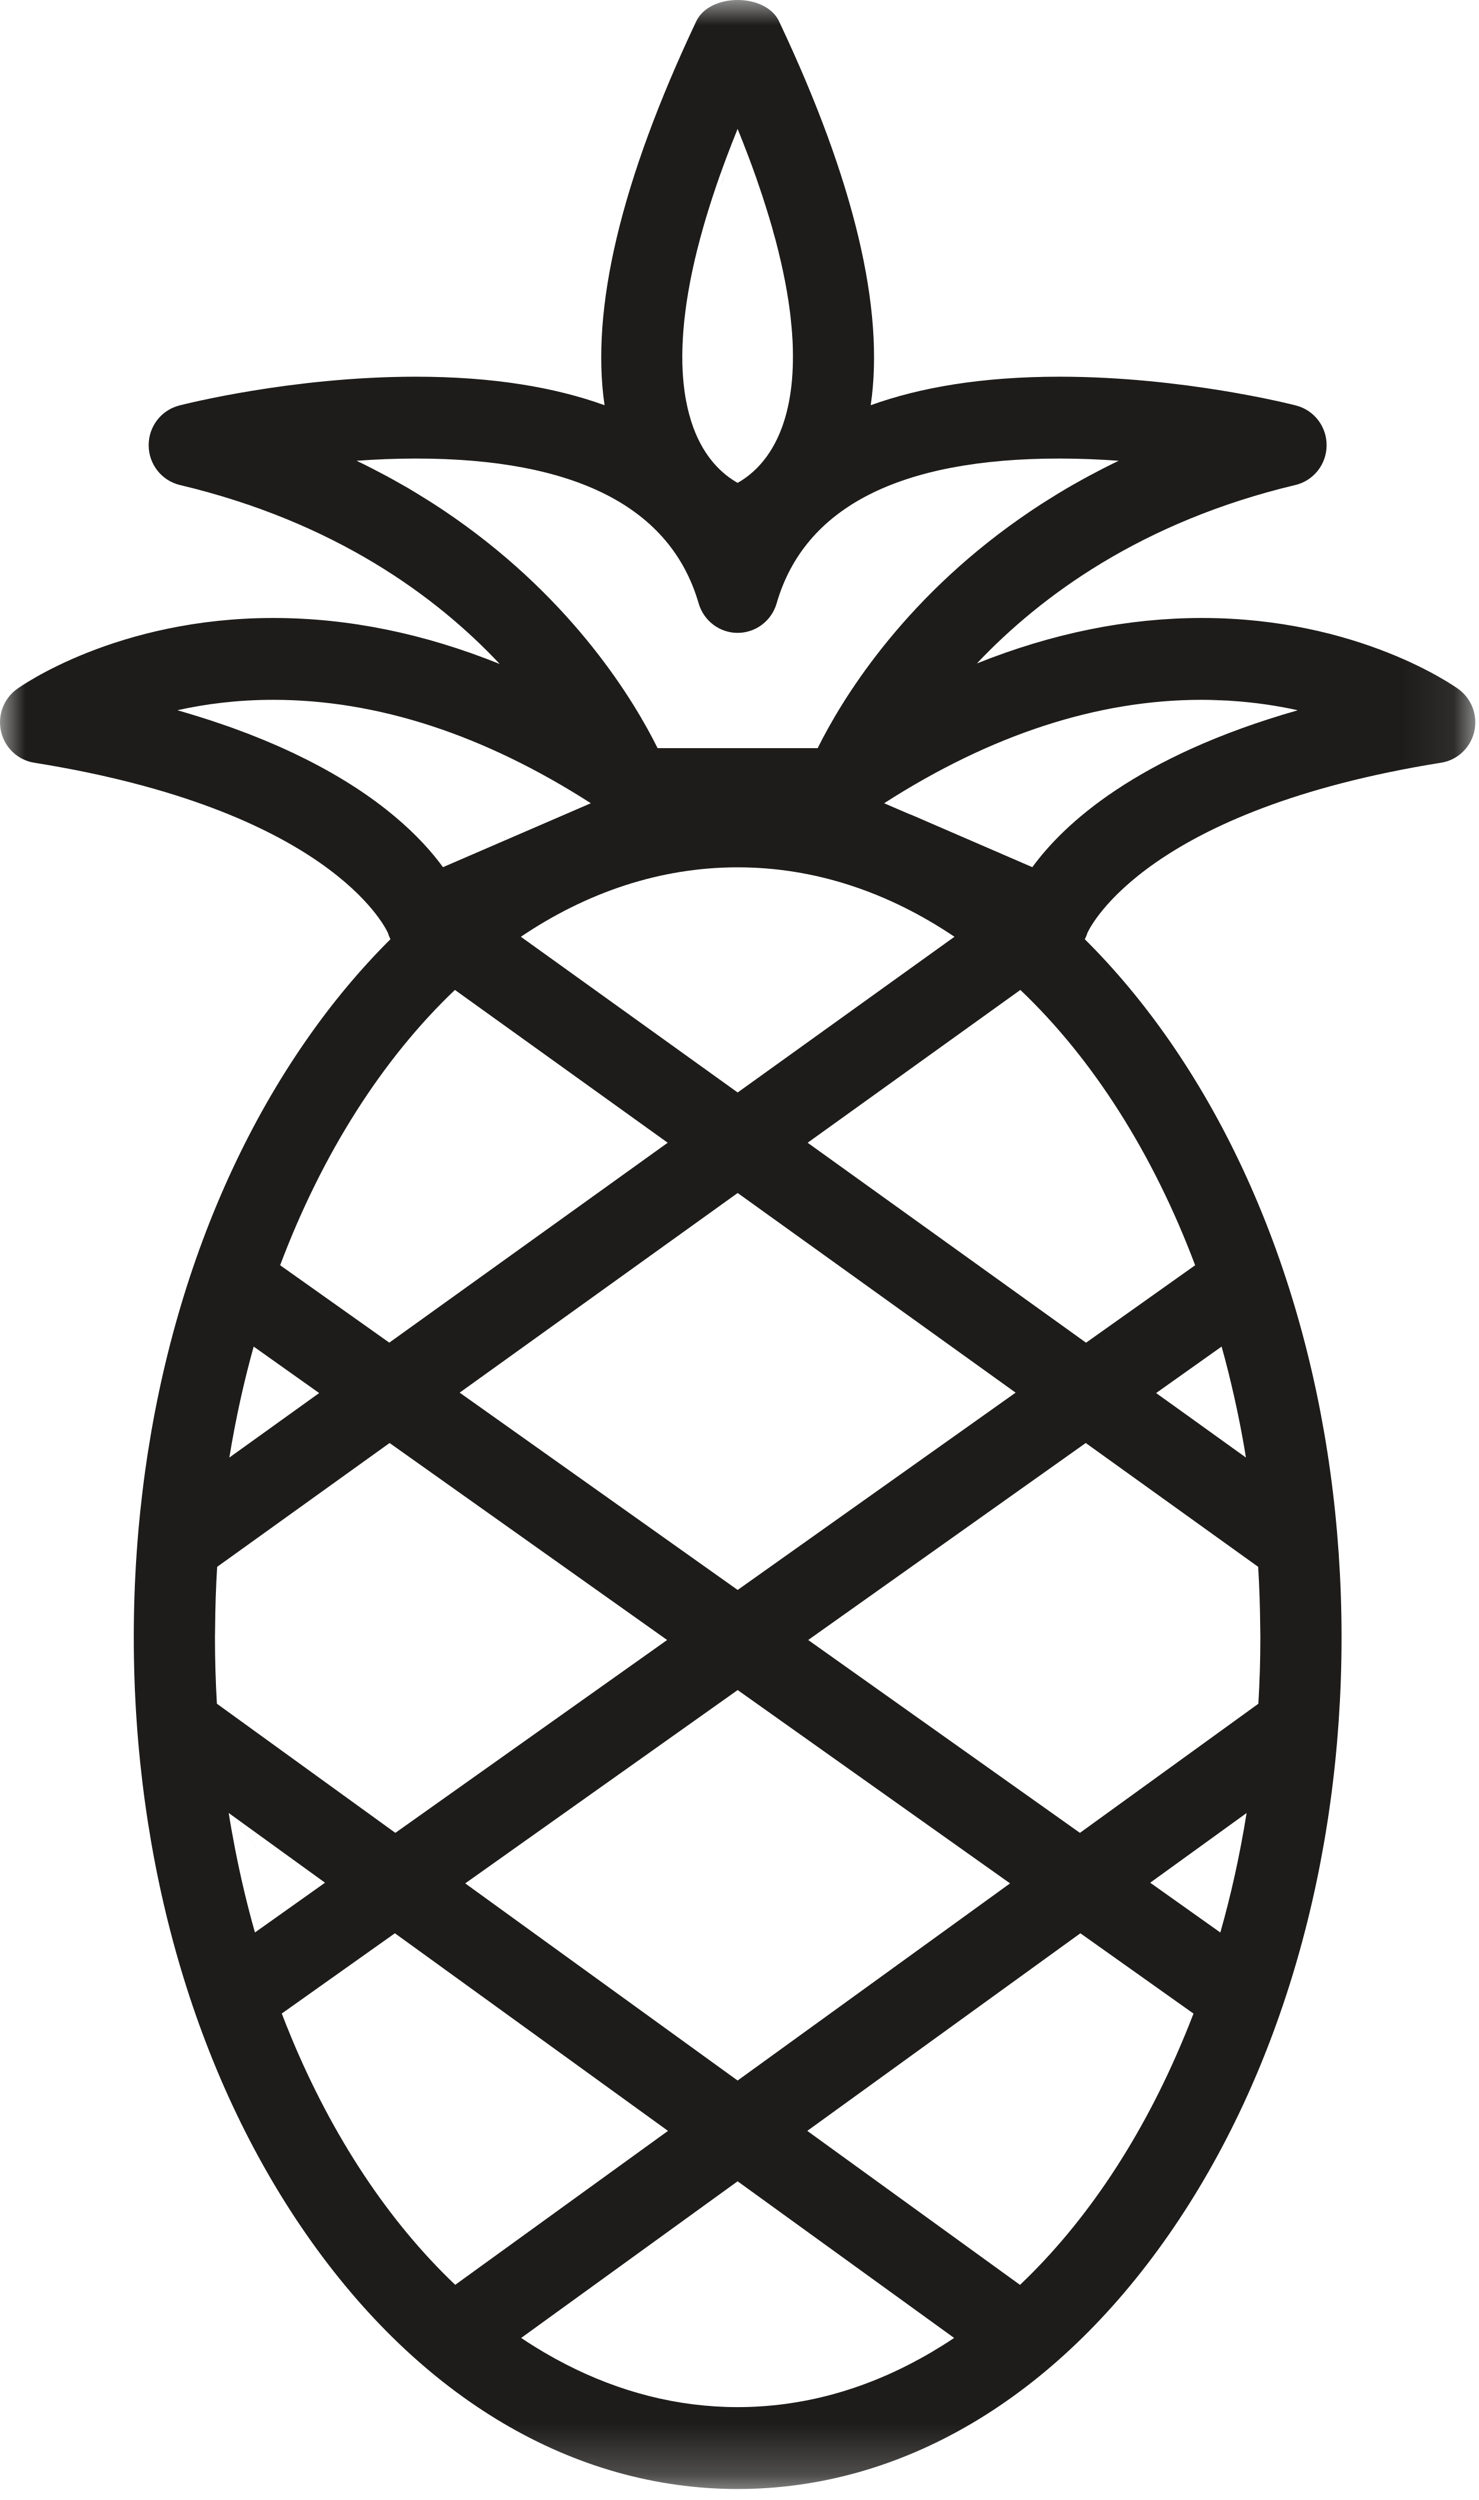 <?xml version="1.0" encoding="UTF-8"?>
<svg width="29px" height="49px" viewBox="0 0 29 49" version="1.1" xmlns="http://www.w3.org/2000/svg" xmlns:xlink="http://www.w3.org/1999/xlink">
    <!-- Generator: Sketch 43.1 (39012) - http://www.bohemiancoding.com/sketch -->
    <title>Page 1</title>
    <desc>Created with Sketch.</desc>
    <defs>
        <polygon id="path-1" points="28.927 3.25769301e-14 0 8.14423253e-15 0 48.783 28.927 48.783 28.927 0"></polygon>
    </defs>
    <g id="Page-1" stroke="none" stroke-width="1" fill="none" fill-rule="evenodd">
        <g id="Homepage" transform="translate(-1155, -348)">
            <g id="Page-1" transform="translate(1155, 348)">
                <path d="M7.752,35.923 L12.273,32.716 L7.752,35.923 Z" id="Fill-1" fill="#1D1C1B"></path>
                <g id="Group-156" transform="translate(3.696, 2.436)" fill="#1D1C1B">
                    <path d="M0.535,29.462 C0.531,29.735 0.519,30.006 0.519,30.279 C0.519,30.006 0.531,29.735 0.535,29.462" id="Fill-2"></path>
                    <path d="M21.03,30.263 C21.03,29.991 21.017,29.721 21.014,29.449 L21.014,29.446 C21.017,29.721 21.03,29.991 21.03,30.263" id="Fill-4"></path>
                    <path d="M11.808,3.805 C11.837,4.048 11.859,4.29 11.881,4.529 C11.859,4.29 11.834,4.048 11.808,3.805" id="Fill-6"></path>
                    <path d="M11.825,3.971 C11.847,4.21 11.865,4.449 11.882,4.682 C11.865,4.446 11.847,4.21 11.825,3.971" id="Fill-8"></path>
                    <path d="M11.787,3.633 C11.822,3.888 11.85,4.137 11.882,4.382 C11.85,4.137 11.822,3.888 11.787,3.633" id="Fill-10"></path>
                    <path d="M11.762,3.454 C11.803,3.718 11.838,3.983 11.876,4.242 C11.838,3.983 11.803,3.722 11.762,3.454" id="Fill-12"></path>
                    <path d="M11.525,2.324 C11.604,2.597 11.683,2.873 11.754,3.14 C11.683,2.873 11.604,2.597 11.525,2.324" id="Fill-14"></path>
                    <path d="M11.837,4.128 C11.853,4.371 11.866,4.61 11.878,4.846 C11.866,4.61 11.853,4.371 11.837,4.128" id="Fill-16"></path>
                    <path d="M11.467,2.109 C11.549,2.384 11.627,2.656 11.703,2.925 C11.627,2.656 11.549,2.384 11.467,2.109" id="Fill-18"></path>
                    <path d="M11.732,3.267 C11.783,3.544 11.829,3.813 11.874,4.084 C11.829,3.813 11.783,3.544 11.732,3.267" id="Fill-20"></path>
                    <path d="M11.574,2.519 C11.904,2.807 12.17,3.08 12.38,3.336 C12.17,3.08 11.904,2.807 11.574,2.519" id="Fill-22"></path>
                    <path d="M11.846,4.277 C11.855,4.526 11.867,4.774 11.871,5.014 C11.867,4.774 11.855,4.526 11.846,4.277" id="Fill-24"></path>
                    <path d="M9.694,4.954 C9.691,4.9 9.688,4.843 9.688,4.788 C9.688,4.843 9.691,4.9 9.694,4.954" id="Fill-26"></path>
                    <path d="M9.725,5.288 C9.715,5.176 9.703,5.061 9.697,4.946 C9.703,5.064 9.715,5.176 9.725,5.288" id="Fill-28"></path>
                    <path d="M9.687,4.905 C9.683,4.815 9.683,4.723 9.683,4.631 C9.683,4.723 9.683,4.815 9.687,4.905" id="Fill-30"></path>
                    <path d="M9.749,5.442 C9.733,5.321 9.717,5.196 9.708,5.072 C9.717,5.196 9.733,5.321 9.749,5.442" id="Fill-32"></path>
                    <path d="M11.403,1.884 C11.487,2.157 11.573,2.431 11.651,2.7 C11.573,2.431 11.487,2.157 11.403,1.884" id="Fill-34"></path>
                    <path d="M9.863,5.888 C9.835,5.767 9.806,5.646 9.778,5.522 C9.806,5.646 9.835,5.767 9.863,5.888" id="Fill-36"></path>
                    <path d="M9.772,5.572 C9.753,5.447 9.737,5.323 9.722,5.192 C9.737,5.323 9.753,5.447 9.772,5.572" id="Fill-38"></path>
                    <path d="M9.895,5.99 C9.861,5.869 9.829,5.744 9.801,5.62 C9.829,5.744 9.861,5.869 9.895,5.99" id="Fill-40"></path>
                    <path d="M9.801,5.684 C9.779,5.56 9.756,5.435 9.738,5.307 C9.759,5.435 9.779,5.56 9.801,5.684" id="Fill-42"></path>
                    <path d="M9.829,5.787 C9.803,5.666 9.782,5.544 9.757,5.417 C9.782,5.544 9.803,5.666 9.829,5.787" id="Fill-44"></path>
                    <path d="M11.077,0.897 C11.196,1.171 11.313,1.443 11.426,1.714 C11.313,1.443 11.196,1.171 11.077,0.897" id="Fill-46"></path>
                    <path d="M9.762,3.783 C9.775,3.681 9.79,3.582 9.803,3.477 C9.79,3.582 9.775,3.681 9.762,3.783" id="Fill-48"></path>
                    <path d="M9.793,3.507 C9.805,3.434 9.818,3.364 9.827,3.29 C9.815,3.364 9.805,3.434 9.793,3.507" id="Fill-50"></path>
                    <path d="M9.834,3.109 C9.834,3.105 9.834,3.099 9.837,3.095 C9.834,3.099 9.834,3.105 9.834,3.109" id="Fill-52"></path>
                    <path d="M9.924,2.706 C9.926,2.693 9.929,2.678 9.933,2.664 C9.929,2.678 9.926,2.693 9.924,2.706" id="Fill-54"></path>
                    <path d="M9.976,2.64 C9.995,2.566 10.014,2.49 10.032,2.417 C10.014,2.49 9.995,2.566 9.976,2.64" id="Fill-56"></path>
                    <path d="M9.702,4.346 C9.709,4.234 9.718,4.119 9.73,4.005 C9.718,4.119 9.709,4.234 9.702,4.346" id="Fill-58"></path>
                    <path d="M9.692,4.504 C9.698,4.393 9.704,4.281 9.71,4.169 C9.704,4.281 9.698,4.396 9.692,4.504" id="Fill-60"></path>
                    <path d="M9.685,4.655 C9.688,4.546 9.695,4.435 9.698,4.327 C9.695,4.435 9.688,4.546 9.685,4.655" id="Fill-62"></path>
                    <path d="M10.034,2.49 C10.062,2.388 10.09,2.284 10.119,2.178 C10.09,2.284 10.062,2.388 10.034,2.49" id="Fill-64"></path>
                    <path d="M9.737,3.994 C9.749,3.882 9.762,3.77 9.778,3.659 C9.762,3.77 9.749,3.882 9.737,3.994" id="Fill-66"></path>
                    <path d="M9.717,4.179 C9.727,4.064 9.74,3.95 9.752,3.835 C9.74,3.95 9.727,4.064 9.717,4.179" id="Fill-68"></path>
                    <path d="M10.532,0.842 C10.554,0.782 10.573,0.725 10.598,0.664 C10.573,0.725 10.554,0.782 10.532,0.842" id="Fill-70"></path>
                    <path d="M10.77,0.091 L10.767,0.091 C11.052,0.37 11.319,0.641 11.573,0.907 C11.319,0.641 11.054,0.37 10.77,0.091" id="Fill-72"></path>
                    <path d="M10.979,0.631 C11.115,0.908 11.244,1.178 11.373,1.448 C11.244,1.178 11.115,0.908 10.979,0.631" id="Fill-74"></path>
                    <path d="M11.169,1.156 C11.279,1.433 11.383,1.701 11.487,1.972 C11.383,1.701 11.279,1.433 11.169,1.156" id="Fill-76"></path>
                    <path d="M11.331,1.648 C11.422,1.925 11.514,2.195 11.602,2.465 C11.514,2.195 11.422,1.925 11.331,1.648" id="Fill-78"></path>
                    <path d="M11.253,1.406 C11.354,1.68 11.451,1.951 11.546,2.222 C11.451,1.951 11.354,1.68 11.253,1.406" id="Fill-80"></path>
                    <path d="M10.246,1.837 C10.287,1.706 10.331,1.578 10.371,1.448 C10.331,1.578 10.287,1.706 10.246,1.837" id="Fill-82"></path>
                    <path d="M10.169,2.073 C10.206,1.949 10.244,1.822 10.282,1.697 C10.244,1.822 10.206,1.949 10.169,2.073" id="Fill-84"></path>
                    <path d="M10.098,2.293 C10.13,2.176 10.164,2.057 10.199,1.94 C10.164,2.057 10.13,2.176 10.098,2.293" id="Fill-86"></path>
                    <path d="M10.331,1.563 C10.372,1.438 10.413,1.317 10.454,1.193 C10.413,1.317 10.372,1.438 10.331,1.563" id="Fill-88"></path>
                    <path d="M10.425,1.244 C10.463,1.142 10.501,1.037 10.536,0.932 C10.498,1.037 10.463,1.142 10.425,1.244" id="Fill-90"></path>
                    <path d="M9.683,4.787 C9.683,4.685 9.686,4.583 9.686,4.481 C9.686,4.583 9.683,4.685 9.683,4.787" id="Fill-92"></path>
                    <path d="M4.504,7.403 C4.24,7.199 3.97,6.998 3.699,6.797 C3.97,6.998 4.24,7.199 4.504,7.403" id="Fill-94"></path>
                    <path d="M4.818,7.529 C4.551,7.342 4.285,7.15 4.013,6.965 C4.285,7.15 4.551,7.342 4.818,7.529" id="Fill-96"></path>
                    <path d="M5.11,7.8 C4.843,7.577 4.576,7.351 4.305,7.131 C4.576,7.351 4.843,7.577 5.11,7.8" id="Fill-98"></path>
                    <path d="M16.841,7.551 C16.725,7.627 16.611,7.704 16.499,7.784 C16.611,7.704 16.725,7.627 16.841,7.551" id="Fill-100"></path>
                    <path d="M4.101,7.412 C3.837,7.136 3.569,6.862 3.296,6.595 C3.569,6.862 3.837,7.136 4.101,7.412" id="Fill-102"></path>
                    <path d="M18.153,6.965 C17.88,7.15 17.615,7.338 17.347,7.526 C17.615,7.338 17.88,7.15 18.153,6.965" id="Fill-104"></path>
                    <path d="M17.851,7.131 C17.578,7.341 17.312,7.552 17.045,7.762 C17.312,7.552 17.578,7.341 17.851,7.131" id="Fill-106"></path>
                    <path d="M18.441,6.797 C18.169,6.998 17.9,7.199 17.635,7.403 C17.9,7.199 18.169,6.998 18.441,6.797" id="Fill-108"></path>
                    <path d="M18.737,6.595 C18.465,6.862 18.197,7.136 17.932,7.412 C18.197,7.136 18.465,6.862 18.737,6.595" id="Fill-110"></path>
                    <path d="M5.354,7.807 C5.229,7.721 5.1,7.634 4.973,7.549 C5.1,7.634 5.229,7.721 5.354,7.807" id="Fill-112"></path>
                    <path d="M17.207,7.383 C17.049,7.482 16.888,7.581 16.735,7.683 C16.888,7.581 17.049,7.482 17.207,7.383" id="Fill-114"></path>
                    <path d="M5.217,7.703 C5.05,7.594 4.88,7.489 4.713,7.38 C4.88,7.489 5.05,7.594 5.217,7.703" id="Fill-116"></path>
                    <path d="M0.681,11.763 C0.496,11.702 0.306,11.644 0.118,11.584 C0.306,11.644 0.496,11.702 0.681,11.763" id="Fill-118"></path>
                    <path d="M1.26,11.982 C1.225,11.97 1.191,11.953 1.156,11.94 C1.191,11.953 1.225,11.97 1.26,11.982" id="Fill-120"></path>
                    <path d="M1.827,12.213 C1.698,12.159 1.569,12.105 1.44,12.053 C1.569,12.105 1.698,12.159 1.827,12.213" id="Fill-122"></path>
                    <path d="M1.213,11.954 C1.071,11.902 0.924,11.851 0.782,11.803 C0.924,11.851 1.071,11.902 1.213,11.954" id="Fill-124"></path>
                    <path d="M2.081,12.331 C1.962,12.277 1.842,12.226 1.719,12.172 C1.842,12.226 1.962,12.277 2.081,12.331" id="Fill-126"></path>
                    <path d="M1.032,11.886 C0.837,11.819 0.642,11.756 0.447,11.689 C0.642,11.756 0.837,11.819 1.032,11.886" id="Fill-128"></path>
                    <path d="M2.134,12.361 C2.093,12.344 2.055,12.325 2.017,12.306 C2.055,12.325 2.096,12.344 2.134,12.361" id="Fill-130"></path>
                    <path d="M4.986,14.555 C4.996,14.565 5.002,14.575 5.009,14.585 L5.021,14.581 C5.009,14.571 4.999,14.562 4.986,14.555" id="Fill-132"></path>
                    <path d="M19.875,11.281 L19.87,11.281 C20.147,11.284 20.415,11.309 20.676,11.361 C20.416,11.309 20.149,11.281 19.875,11.281" id="Fill-134"></path>
                    <path d="M20.385,11.296 C20.501,11.302 20.614,11.312 20.73,11.322 C20.614,11.312 20.501,11.302 20.385,11.296" id="Fill-136"></path>
                    <path d="M20.397,24.487 C20.41,24.534 20.422,24.589 20.435,24.639 C20.422,24.589 20.41,24.537 20.397,24.487" id="Fill-138"></path>
                    <path d="M20.257,23.956 C20.512,24.226 20.751,24.499 20.981,24.773 C20.751,24.499 20.512,24.226 20.257,23.956" id="Fill-140"></path>
                    <path d="M19.529,37.846 C19.804,37.577 20.074,37.305 20.334,37.029 C20.074,37.305 19.804,37.577 19.529,37.846" id="Fill-142"></path>
                    <path d="M2.635,37.845 C2.358,37.576 2.089,37.304 1.829,37.029 C2.089,37.304 2.358,37.576 2.635,37.845" id="Fill-144"></path>
                    <path d="M7.551,44.074 C7.282,43.895 7.012,43.716 6.746,43.531 C7.012,43.716 7.282,43.895 7.551,44.074" id="Fill-146"></path>
                    <path d="M15.429,43.531 C15.162,43.726 14.893,43.917 14.623,44.106 C14.893,43.917 15.162,43.726 15.429,43.531" id="Fill-148"></path>
                    <path d="M7.769,44.308 C7.5,44.101 7.23,43.884 6.963,43.663 C7.23,43.884 7.498,44.098 7.769,44.308" id="Fill-150"></path>
                    <path d="M15.168,43.662 C14.901,43.898 14.632,44.125 14.363,44.348 C14.632,44.125 14.901,43.898 15.168,43.662" id="Fill-152"></path>
                    <path d="M7.984,44.437 C7.713,44.226 7.445,44.009 7.178,43.786 C7.445,44.009 7.713,44.226 7.984,44.437" id="Fill-154"></path>
                </g>
                <g id="Group-162" transform="translate(0, 0)">
                    <path d="M5.155,36.351 C4.912,36.082 4.686,35.809 4.485,35.534 C4.686,35.809 4.912,36.081 5.155,36.351" id="Fill-157" fill="#1D1C1B"></path>
                    <g id="Group-161">
                        <mask id="mask-2" fill="white">
                            <use xlink:href="#path-1"></use>
                        </mask>
                        <g id="Clip-160"></g>
                        <path d="M25.443,13.922 C22.275,14.825 20.853,16.157 20.242,16.996 L17.856,15.964 C17.855,15.965 17.854,15.966 17.853,15.966 L17.336,15.743 C19.434,14.397 21.524,13.716 23.562,13.716 L23.569,13.716 C23.735,13.716 23.896,13.721 24.053,13.73 C24.062,13.731 24.072,13.731 24.081,13.731 C24.101,13.732 24.121,13.734 24.142,13.736 C24.619,13.767 25.055,13.834 25.443,13.92 C25.442,13.921 25.441,13.921 25.439,13.921 C25.441,13.922 25.442,13.922 25.443,13.922 L25.443,13.922 Z M23.434,24.798 L23.071,25.056 L21.295,26.316 L16.634,22.97 L15.836,22.397 L20.007,19.402 C21.43,20.755 22.611,22.611 23.434,24.798 L23.434,24.798 Z M24.093,26.922 C24.095,26.931 24.097,26.94 24.099,26.949 C24.229,27.475 24.341,28.015 24.43,28.567 L24.165,28.377 L23.304,27.758 L22.669,27.303 L23.953,26.392 C23.998,26.552 24.041,26.714 24.081,26.877 C24.085,26.893 24.089,26.907 24.093,26.922 L24.093,26.922 Z M21.289,28.282 L24.67,30.709 C24.694,31.096 24.706,31.487 24.71,31.883 C24.71,31.951 24.713,32.02 24.713,32.088 C24.713,32.528 24.699,32.962 24.674,33.392 L21.175,35.923 L15.847,32.143 L21.289,28.282 Z M23.928,37.876 L22.553,36.9 L24.443,35.534 C24.314,36.341 24.142,37.124 23.928,37.876 L23.928,37.876 Z M23.216,39.928 C22.407,41.881 21.305,43.544 20,44.782 L16.621,42.337 L15.829,41.764 L21.184,37.891 L23.402,39.465 C23.345,39.614 23.285,39.762 23.225,39.908 C23.222,39.915 23.219,39.922 23.216,39.928 L23.216,39.928 Z M18.485,45.967 C18.43,46.001 18.375,46.035 18.319,46.068 C18.303,46.078 18.287,46.088 18.27,46.098 C18.2,46.14 18.129,46.179 18.059,46.218 C18.058,46.219 18.058,46.219 18.057,46.219 C16.938,46.838 15.728,47.178 14.463,47.178 C13.282,47.178 12.148,46.881 11.091,46.337 C11.091,46.337 11.09,46.337 11.089,46.336 C11.017,46.299 10.946,46.261 10.874,46.222 C10.869,46.218 10.863,46.216 10.858,46.212 C10.792,46.175 10.725,46.138 10.659,46.099 C10.639,46.087 10.618,46.075 10.598,46.062 C10.546,46.03 10.493,46 10.442,45.967 C10.367,45.92 10.292,45.871 10.219,45.822 L14.463,42.752 L18.708,45.822 C18.635,45.872 18.56,45.92 18.485,45.967 L18.485,45.967 Z M5.708,39.923 C5.707,39.919 5.705,39.914 5.703,39.909 C5.642,39.763 5.582,39.614 5.525,39.464 L7.743,37.891 L13.098,41.764 L8.926,44.781 C7.621,43.542 6.519,41.878 5.708,39.923 L5.708,39.923 Z M4.603,36.203 C4.56,35.981 4.52,35.759 4.485,35.534 L6.373,36.9 L4.999,37.875 C4.847,37.34 4.717,36.789 4.607,36.225 C4.606,36.218 4.605,36.21 4.603,36.203 L4.603,36.203 Z M4.215,32.088 C4.215,32.025 4.217,31.961 4.218,31.898 C4.221,31.497 4.234,31.101 4.258,30.709 L7.639,28.282 L13.081,32.143 L12.273,32.716 L7.752,35.923 L4.253,33.392 C4.228,32.962 4.215,32.528 4.215,32.088 L4.215,32.088 Z M4.974,26.392 L6.258,27.303 L4.762,28.377 L4.497,28.567 C4.619,27.819 4.779,27.092 4.974,26.392 L4.974,26.392 Z M8.92,19.402 L13.092,22.397 L7.633,26.315 L5.856,25.055 L5.493,24.798 C6.317,22.61 7.498,20.755 8.92,19.402 L8.92,19.402 Z M5.992,14.877 C5.908,14.835 5.822,14.793 5.734,14.751 C5.727,14.748 5.72,14.745 5.713,14.742 C5.637,14.706 5.559,14.67 5.479,14.635 C5.458,14.626 5.437,14.617 5.415,14.607 C5.346,14.577 5.276,14.547 5.204,14.517 C5.181,14.508 5.159,14.498 5.136,14.489 C5.049,14.453 4.961,14.418 4.871,14.383 C4.864,14.381 4.859,14.378 4.852,14.376 C4.755,14.339 4.656,14.302 4.554,14.265 C4.529,14.256 4.504,14.247 4.478,14.238 C4.402,14.212 4.325,14.185 4.246,14.159 C4.213,14.147 4.178,14.136 4.143,14.124 C4.068,14.1 3.991,14.075 3.914,14.051 C3.88,14.04 3.848,14.03 3.814,14.02 C3.704,13.986 3.592,13.953 3.478,13.92 C4.018,13.8 4.648,13.716 5.359,13.716 C7.397,13.716 9.486,14.397 11.585,15.743 L8.686,16.996 C8.685,16.994 8.683,16.993 8.682,16.991 C8.263,16.417 7.465,15.615 5.992,14.877 L5.992,14.877 Z M19.005,37.492 L14.463,40.777 L9.922,37.492 L9.122,36.913 L14.464,33.124 L19.805,36.913 L19.005,37.492 Z M19.111,27.865 L14.464,31.162 L9.817,27.865 L9.013,27.295 L14.464,23.382 L19.914,27.295 L19.111,27.865 Z M17.747,16.996 C17.749,16.994 17.751,16.992 17.754,16.991 C17.752,16.993 17.751,16.995 17.749,16.997 L17.747,16.996 Z M18.715,18.36 L17.84,18.988 L14.464,21.412 L11.088,18.988 L10.213,18.36 C11.508,17.487 12.948,16.999 14.464,16.999 C15.979,16.999 17.419,17.487 18.715,18.36 L18.715,18.36 Z M8.915,10.152 C8.857,10.111 8.797,10.071 8.737,10.03 C8.714,10.015 8.692,9.999 8.669,9.984 C8.613,9.947 8.556,9.909 8.498,9.872 C8.469,9.853 8.439,9.835 8.409,9.816 C8.339,9.772 8.268,9.728 8.197,9.684 C8.132,9.645 8.067,9.605 8.001,9.566 C7.962,9.544 7.923,9.522 7.885,9.5 C7.826,9.467 7.768,9.433 7.709,9.401 C7.671,9.38 7.634,9.36 7.596,9.339 C7.53,9.303 7.463,9.268 7.395,9.233 C7.363,9.216 7.331,9.199 7.299,9.183 C7.198,9.131 7.096,9.08 6.992,9.031 C7.365,9.004 7.755,8.987 8.152,8.987 C11.287,8.987 13.153,9.942 13.699,11.826 C13.799,12.169 14.11,12.404 14.463,12.404 C14.817,12.404 15.129,12.169 15.228,11.826 C15.773,9.942 17.64,8.987 20.776,8.987 C21.172,8.987 21.562,9.004 21.935,9.031 C21.831,9.08 21.729,9.131 21.628,9.183 C21.596,9.199 21.564,9.216 21.532,9.233 C21.465,9.268 21.397,9.303 21.331,9.339 C21.293,9.36 21.256,9.38 21.218,9.401 C21.159,9.433 21.101,9.466 21.043,9.499 C21.004,9.522 20.965,9.544 20.926,9.566 C20.864,9.603 20.802,9.64 20.741,9.677 C20.664,9.724 20.588,9.771 20.513,9.819 C20.486,9.836 20.458,9.853 20.43,9.871 C20.371,9.909 20.313,9.948 20.255,9.986 C20.235,10 20.214,10.013 20.194,10.027 C20.131,10.069 20.07,10.111 20.009,10.154 C17.659,11.797 16.488,13.746 16.033,14.663 L12.894,14.663 C12.439,13.746 11.267,11.796 8.915,10.152 L8.915,10.152 Z M13.381,6.82 C13.382,6.801 13.383,6.781 13.383,6.762 C13.384,6.73 13.386,6.697 13.388,6.664 C13.389,6.644 13.39,6.624 13.391,6.605 C13.393,6.57 13.395,6.536 13.398,6.501 C13.399,6.481 13.401,6.461 13.403,6.441 C13.406,6.404 13.409,6.368 13.413,6.331 C13.415,6.311 13.417,6.291 13.419,6.27 C13.423,6.232 13.428,6.193 13.433,6.154 C13.435,6.134 13.437,6.115 13.44,6.095 C13.445,6.053 13.451,6.01 13.457,5.967 C13.46,5.949 13.462,5.931 13.465,5.913 C13.472,5.864 13.48,5.814 13.489,5.764 C13.491,5.751 13.493,5.739 13.495,5.726 C13.506,5.663 13.517,5.599 13.53,5.533 C13.53,5.533 13.53,5.532 13.53,5.531 C13.556,5.395 13.586,5.253 13.62,5.107 C13.62,5.105 13.621,5.102 13.621,5.1 C13.638,5.032 13.654,4.962 13.672,4.891 C13.675,4.879 13.679,4.865 13.682,4.852 C13.697,4.792 13.713,4.731 13.73,4.669 C13.734,4.651 13.74,4.632 13.745,4.614 C13.76,4.556 13.777,4.497 13.794,4.438 C13.8,4.417 13.806,4.396 13.812,4.375 C13.829,4.317 13.846,4.258 13.865,4.199 C13.871,4.177 13.878,4.154 13.885,4.132 C13.903,4.073 13.923,4.013 13.942,3.952 C13.949,3.929 13.956,3.906 13.964,3.883 C13.984,3.821 14.005,3.758 14.027,3.694 C14.035,3.672 14.041,3.651 14.049,3.629 C14.072,3.561 14.097,3.492 14.121,3.422 C14.128,3.404 14.134,3.386 14.141,3.368 C14.168,3.29 14.198,3.211 14.228,3.131 C14.232,3.121 14.235,3.11 14.239,3.1 C14.309,2.914 14.383,2.723 14.463,2.526 C14.531,2.692 14.593,2.853 14.653,3.01 C14.66,3.029 14.668,3.048 14.675,3.067 C14.699,3.131 14.722,3.193 14.745,3.255 C14.754,3.281 14.764,3.308 14.773,3.333 C14.794,3.391 14.814,3.449 14.835,3.506 C14.845,3.535 14.855,3.563 14.864,3.592 C14.884,3.647 14.902,3.702 14.92,3.756 C14.93,3.785 14.939,3.814 14.949,3.842 C14.966,3.896 14.984,3.949 15,4.002 C15.009,4.03 15.018,4.057 15.026,4.084 C15.043,4.136 15.059,4.188 15.074,4.24 C15.083,4.266 15.09,4.293 15.098,4.319 C15.113,4.371 15.128,4.422 15.143,4.472 C15.149,4.496 15.156,4.52 15.162,4.545 C15.177,4.597 15.191,4.647 15.205,4.698 C15.21,4.718 15.215,4.739 15.221,4.759 C15.235,4.812 15.248,4.865 15.261,4.917 C15.264,4.93 15.267,4.942 15.27,4.955 C15.334,5.215 15.386,5.462 15.426,5.694 C15.426,5.697 15.427,5.7 15.428,5.703 C15.437,5.755 15.445,5.805 15.452,5.855 C15.455,5.867 15.456,5.878 15.458,5.889 C15.465,5.936 15.472,5.982 15.478,6.028 C15.48,6.041 15.482,6.055 15.483,6.068 C15.49,6.113 15.495,6.157 15.5,6.201 C15.501,6.214 15.503,6.227 15.504,6.241 C15.509,6.284 15.513,6.326 15.517,6.368 C15.518,6.381 15.52,6.394 15.521,6.406 C15.525,6.448 15.528,6.49 15.531,6.531 C15.532,6.543 15.532,6.553 15.533,6.564 C15.536,6.606 15.538,6.648 15.541,6.69 C15.541,6.698 15.541,6.705 15.542,6.713 C15.543,6.757 15.545,6.8 15.546,6.842 L15.546,6.85 C15.562,7.513 15.468,8.01 15.332,8.378 C15.111,8.978 14.76,9.296 14.463,9.464 C14.166,9.296 13.815,8.978 13.594,8.378 C13.566,8.301 13.54,8.219 13.516,8.13 C13.515,8.127 13.514,8.124 13.513,8.121 C13.508,8.099 13.502,8.078 13.497,8.056 C13.494,8.045 13.491,8.033 13.488,8.022 C13.483,8.001 13.478,7.979 13.474,7.957 C13.47,7.944 13.468,7.931 13.466,7.918 C13.461,7.896 13.457,7.875 13.452,7.853 C13.45,7.839 13.447,7.824 13.444,7.809 C13.441,7.787 13.437,7.765 13.433,7.743 C13.431,7.727 13.428,7.711 13.426,7.694 C13.423,7.672 13.42,7.651 13.417,7.628 C13.414,7.61 13.413,7.591 13.411,7.573 C13.408,7.552 13.406,7.53 13.403,7.508 C13.401,7.487 13.399,7.464 13.397,7.442 C13.395,7.422 13.394,7.403 13.392,7.382 C13.389,7.34 13.386,7.297 13.384,7.253 C13.384,7.243 13.384,7.233 13.383,7.223 C13.382,7.188 13.381,7.152 13.379,7.114 C13.379,7.099 13.379,7.083 13.379,7.067 C13.379,7.035 13.378,7.003 13.378,6.97 C13.378,6.953 13.379,6.934 13.379,6.916 C13.38,6.884 13.381,6.853 13.381,6.82 L13.381,6.82 Z M28.596,13.505 C28.517,13.448 26.635,12.112 23.569,12.112 C22.105,12.112 20.631,12.412 19.155,13.003 C20.408,11.677 22.392,10.221 25.399,9.506 C25.756,9.421 26.009,9.102 26.012,8.733 C26.016,8.364 25.769,8.04 25.414,7.948 C25.325,7.925 23.201,7.383 20.776,7.383 C19.247,7.383 18.034,7.595 17.073,7.942 C17.349,6.058 16.75,3.54 15.284,0.436 C15.033,-0.146 13.895,-0.146 13.643,0.436 C12.177,3.541 11.578,6.058 11.854,7.942 C10.893,7.595 9.681,7.383 8.152,7.383 C5.726,7.383 3.602,7.925 3.513,7.948 C3.158,8.04 2.911,8.364 2.915,8.733 C2.918,9.102 3.171,9.421 3.528,9.506 C6.566,10.228 8.553,11.687 9.799,13.014 C8.315,12.416 6.831,12.112 5.358,12.112 C2.292,12.112 0.41,13.448 0.332,13.505 C0.069,13.695 -0.053,14.026 0.022,14.342 C0.096,14.659 0.353,14.898 0.671,14.949 C6.405,15.865 7.536,18.131 7.607,18.286 C7.62,18.33 7.637,18.37 7.656,18.408 C7.069,18.991 6.515,19.652 6.002,20.391 C3.823,23.526 2.623,27.681 2.623,32.089 C2.623,36.497 3.823,40.651 6.002,43.786 C8.241,47.009 11.246,48.783 14.464,48.783 C17.681,48.783 20.687,47.009 22.926,43.786 C25.105,40.651 26.305,36.497 26.305,32.089 C26.305,27.681 25.105,23.526 22.926,20.391 C22.412,19.653 21.858,18.991 21.271,18.409 C21.291,18.37 21.308,18.33 21.321,18.286 C21.392,18.131 22.522,15.865 28.256,14.949 C28.575,14.899 28.831,14.659 28.906,14.342 C28.98,14.026 28.858,13.695 28.596,13.505 L28.596,13.505 Z" id="Fill-159" fill="#1D1C1B" mask="url(#mask-2)"></path>
                    </g>
                </g>
                <path d="M17.747,17.017 L17.759,17.02 C17.765,17.011 17.772,17.001 17.782,16.991 C17.769,16.997 17.759,17.007 17.747,17.017" id="Fill-163" fill="#1D1C1B"></path>
            </g>
        </g>
    </g>
</svg>